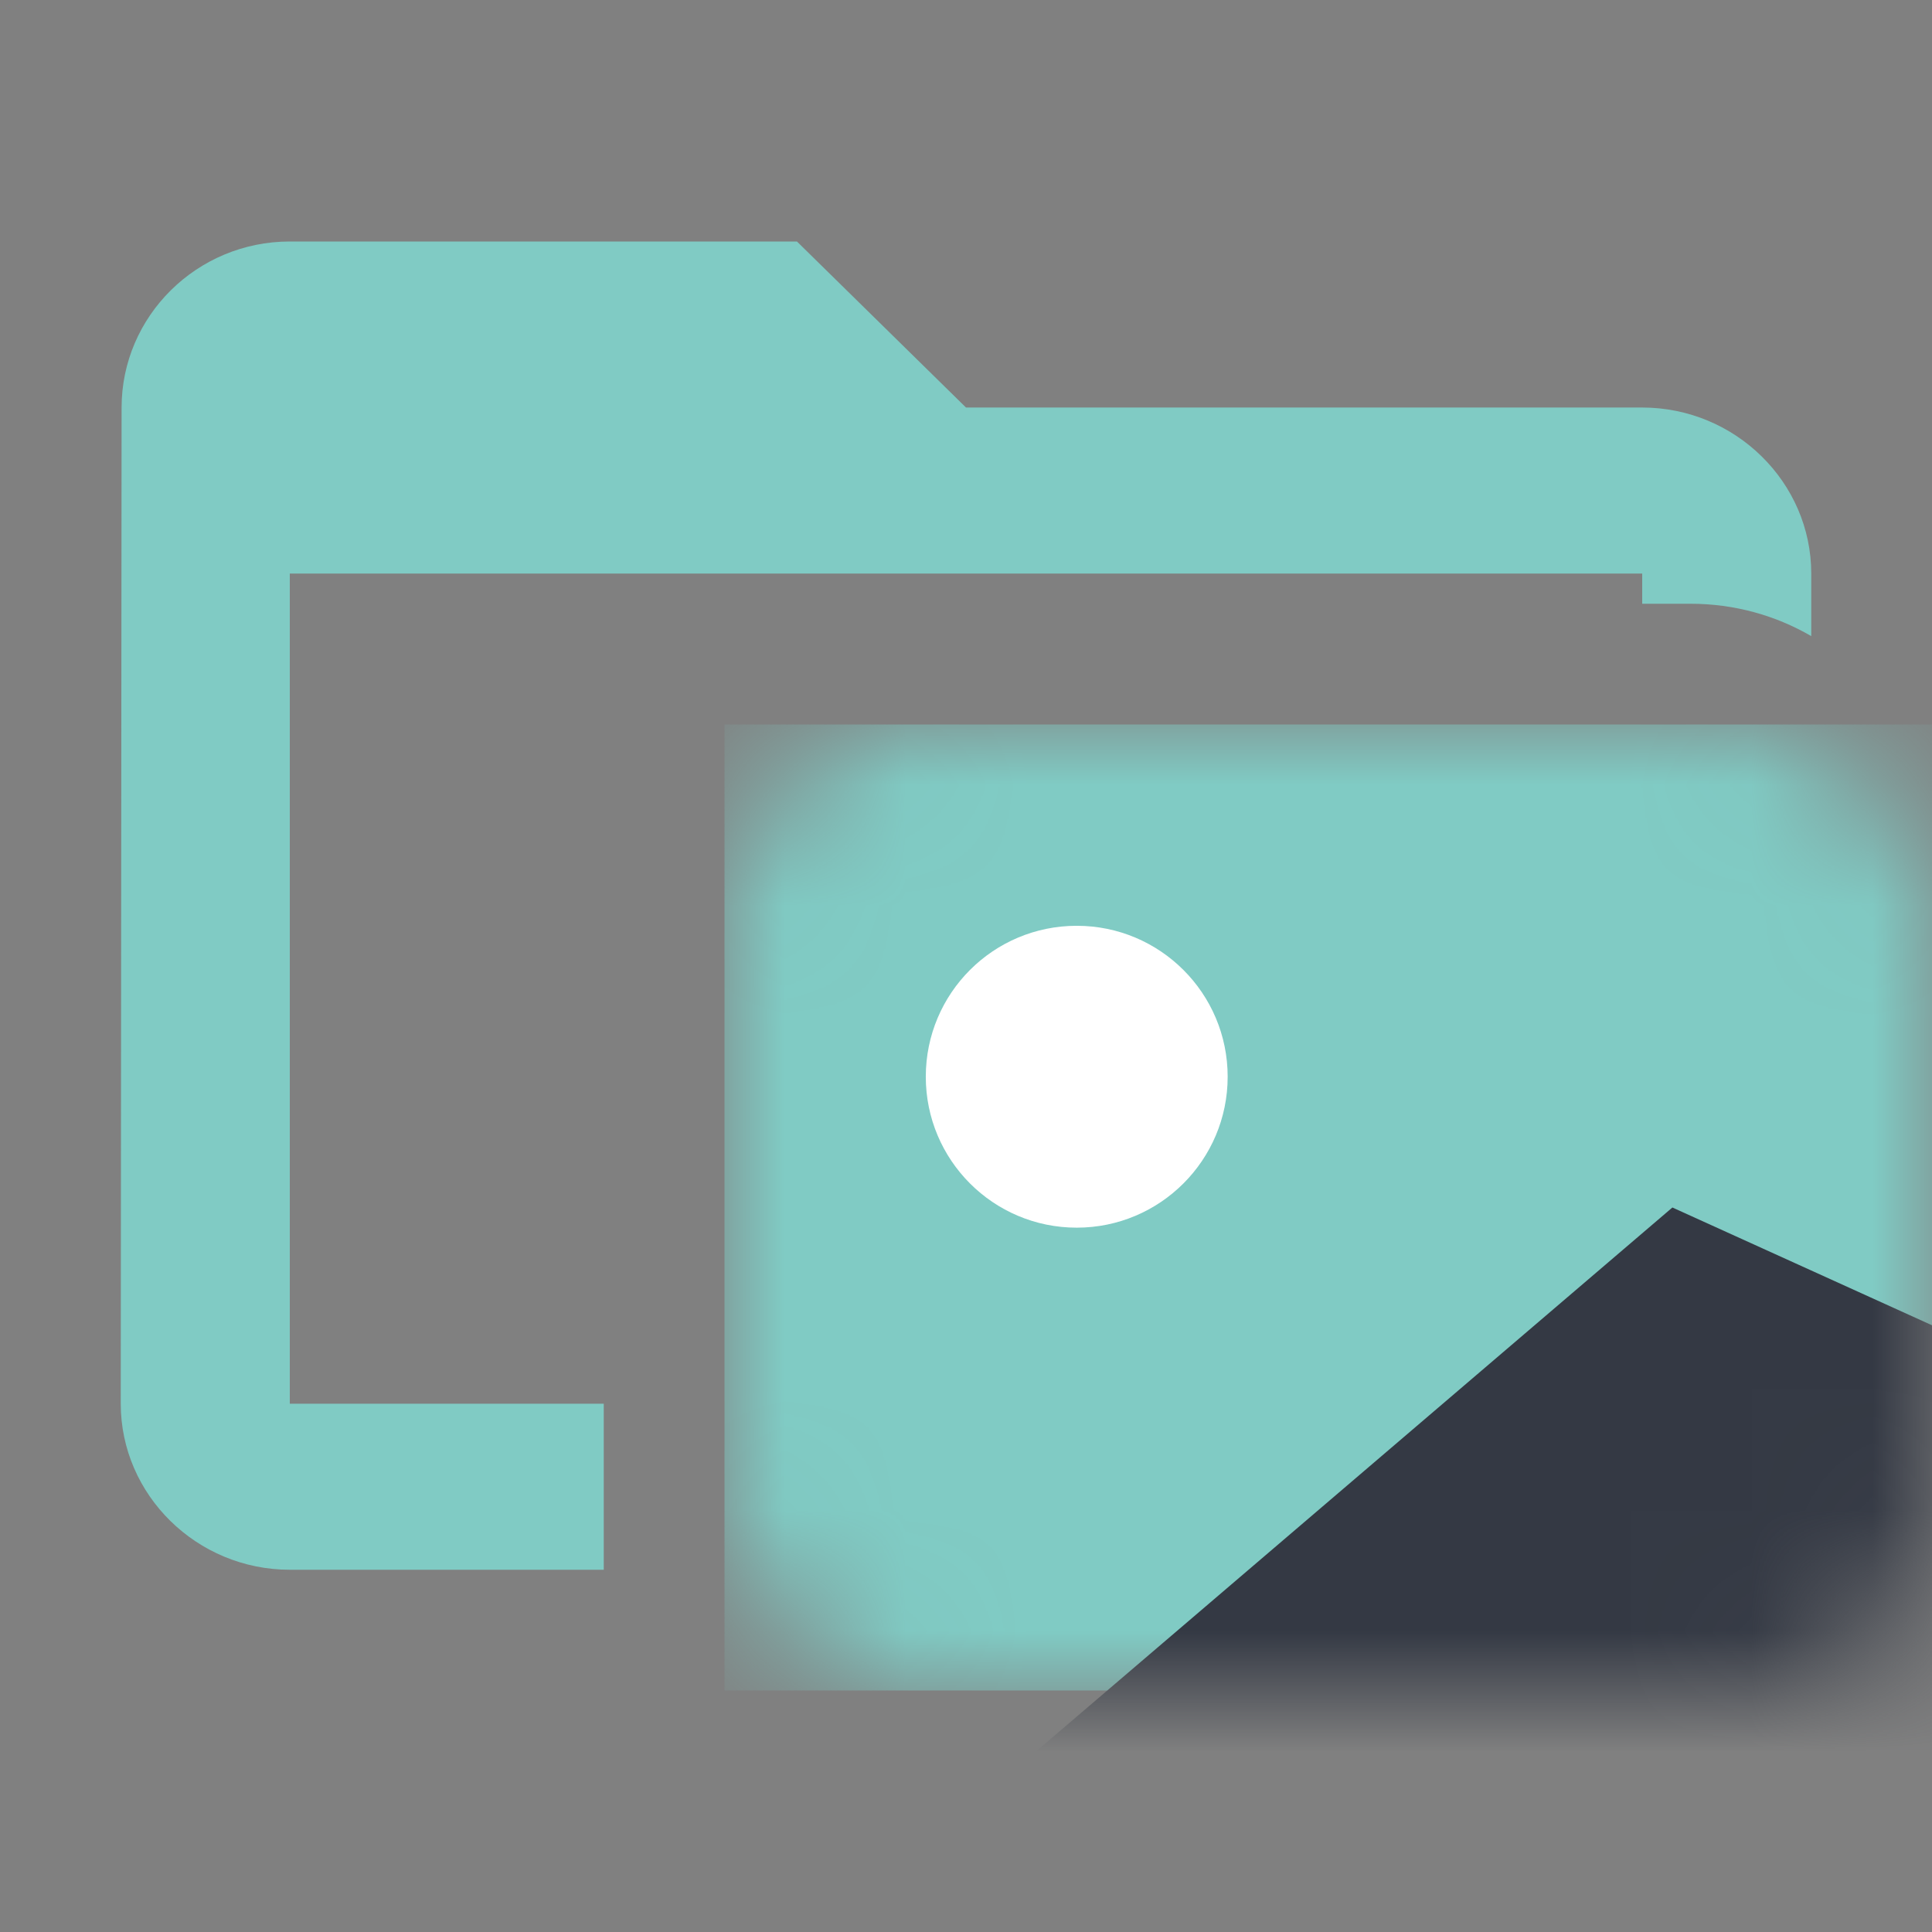 <svg viewBox="0 0 16 16" fill="none" xmlns="http://www.w3.org/2000/svg">
<rect x="0" y="0" width="16" height="16" fill="#808080" stroke="none"/>
<path fill-rule="evenodd" clip-rule="evenodd" d="M8 3.375H13.6C14.37 3.375 15 3.994 15 4.75V5.268C14.706 5.097 14.364 5 14 5H13.6V4.75H2.4V11.625H5V13H2.4C1.63 13 1 12.381 1 11.625L1.007 3.375C1.007 2.619 1.63 2 2.4 2H6.6L8 3.375Z" fill="#80CBC4"/>
<mask id="mask0" mask-type="alpha" maskUnits="userSpaceOnUse" x="6" y="6" width="10" height="8">
<rect x="6" y="6" width="10" height="8" rx="1.6" fill="#00B6C2"/>
</mask>
<g mask="url(#mask0)">
<rect x="6" y="6" width="10" height="8" fill="#80CBC4"/>
<path d="M13.85 10L8 15L16.55 14.643L17 11.429L13.85 10Z" fill="#343944"/>
<path d="M8.917 10.167C9.607 10.167 10.167 9.607 10.167 8.917C10.167 8.226 9.607 7.667 8.917 7.667C8.226 7.667 7.667 8.226 7.667 8.917C7.667 9.607 8.226 10.167 8.917 10.167Z" fill="white"/>
</g>
</svg>
